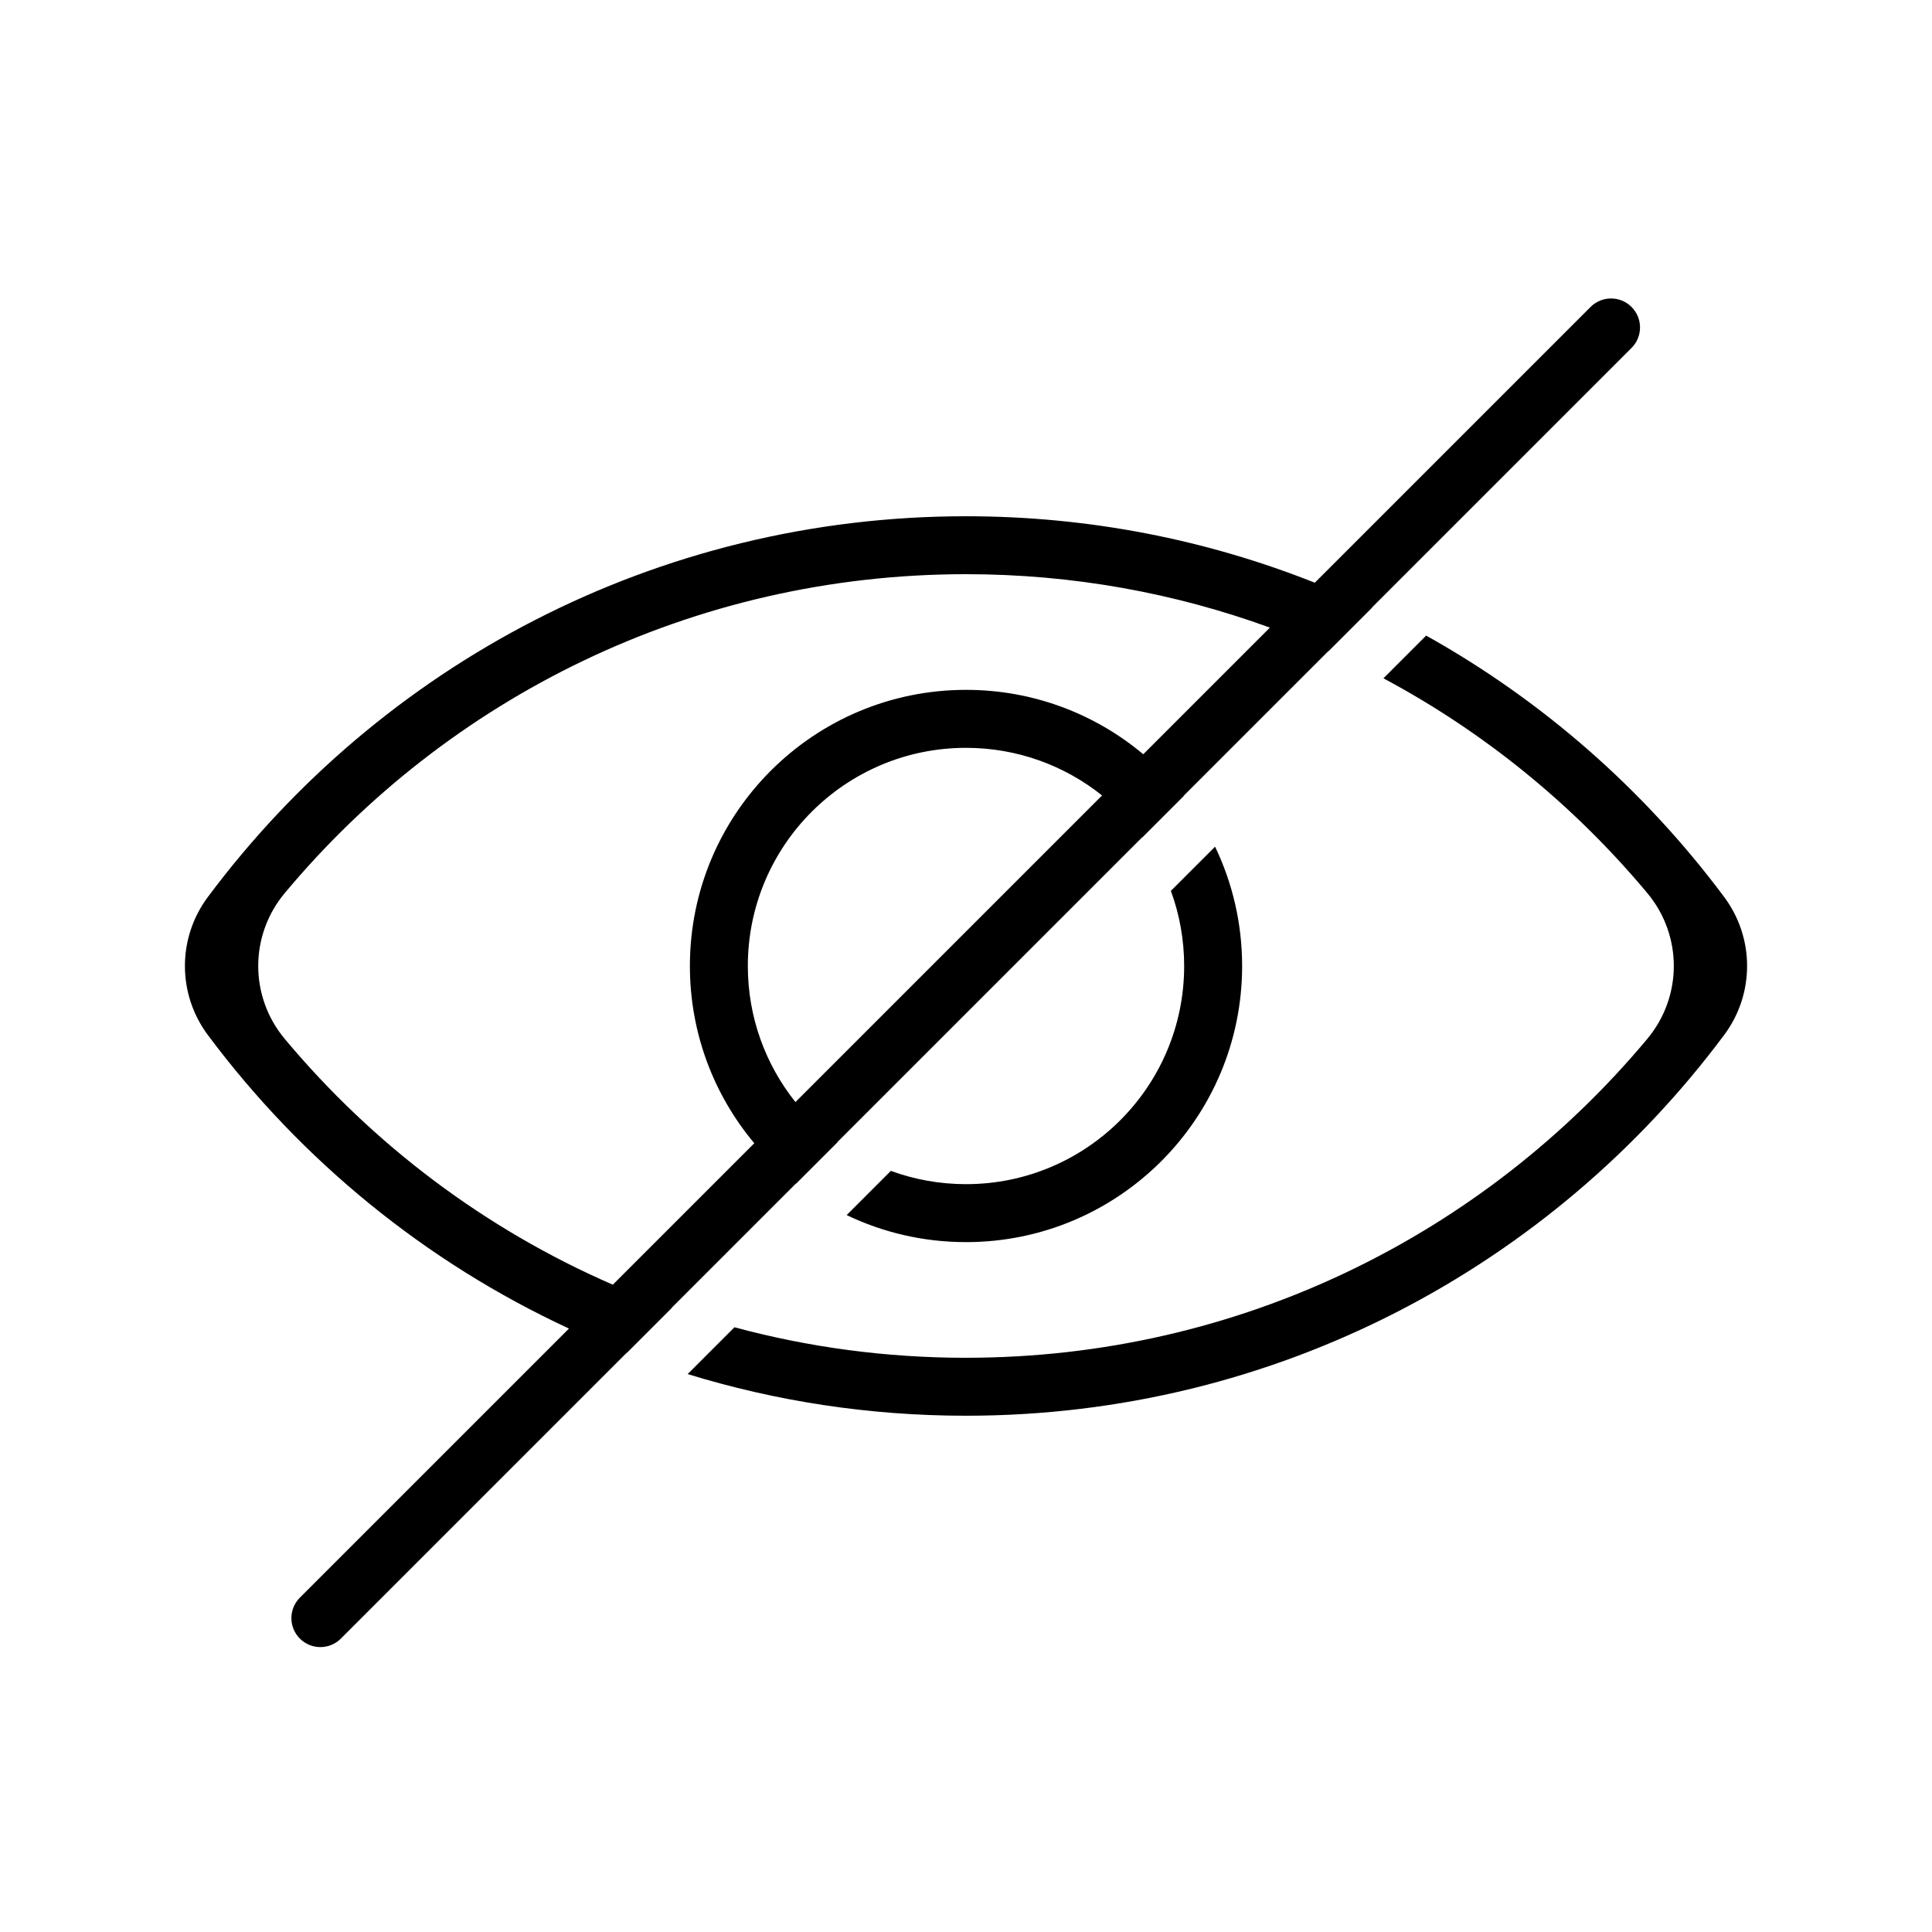 <!-- icon666.com - MILLIONS vector ICONS FREE --><svg fill="none" viewBox="0 0 100 100" xmlns="http://www.w3.org/2000/svg"><g fill="rgb(0,0,0)"><path clip-rule="evenodd" d="m84.448 18.009c.586-.586.586-1.536 0-2.121-.586-.586-1.536-.586-2.121 0l-14.273 14.273c-5.586-2.22-11.678-3.44-18.054-3.44-16.068 0-30.326 7.747-39.243 19.71-1.581 2.122-1.581 5.017-0 7.139 4.843 6.498 11.263 11.752 18.692 15.196l-13.927 13.927c-.586.586-.586 1.536 0 2.121s1.536.586 2.121 0l14.785-14.786c.004.002.007.003.011.004l2.337-2.337c-.004-.001-.008-.003-.011-.004l6.432-6.432c.003.002.006.004.009.007l2.142-2.142c-.003-.002-.006-.004-.009-.006l15.78-15.78c.002.003.004.006.006.009l2.142-2.142c-.002-.003-.004-.006-.007-.009l7.487-7.487c.004.002.007.003.011.005l2.26-2.26c-.004-.002-.007-.003-.01-.005zm-18.719 14.476c-4.907-1.789-10.204-2.765-15.729-2.765-14.167 0-26.838 6.415-35.263 16.508-1.828 2.19-1.828 5.353-0 7.543 4.562 5.464 10.368 9.851 16.982 12.724l7.322-7.322c-2.08-2.482-3.332-5.682-3.332-9.174 0-7.893 6.399-14.292 14.292-14.292 3.492 0 6.691 1.252 9.174 3.333zm-8.687 8.687c-1.931-1.542-4.379-2.464-7.042-2.464-6.236 0-11.292 5.056-11.292 11.292 0 2.663.922 5.111 2.464 7.042z" fill-rule="evenodd"></path><path d="m62.892 43.823-2.288 2.288c.445 1.212.688 2.522.688 3.889 0 6.236-5.056 11.292-11.292 11.292-1.367 0-2.677-.243-3.889-.688l-2.288 2.288c1.869.897 3.965 1.4 6.177 1.4 7.893 0 14.292-6.399 14.292-14.292 0-2.212-.503-4.307-1.4-6.177z"></path><path d="m50 70.279c-4.146 0-8.164-.549-11.984-1.58l-2.423 2.423c4.555 1.402 9.393 2.156 14.408 2.156 16.067 0 30.326-7.747 39.243-19.71 1.581-2.122 1.581-5.017 0-7.139-4.119-5.526-9.377-10.152-15.427-13.531l-2.211 2.211c5.242 2.8 9.878 6.589 13.659 11.118 1.828 2.19 1.828 5.353-0 7.543-8.425 10.093-21.096 16.508-35.263 16.508z"></path></g></svg>